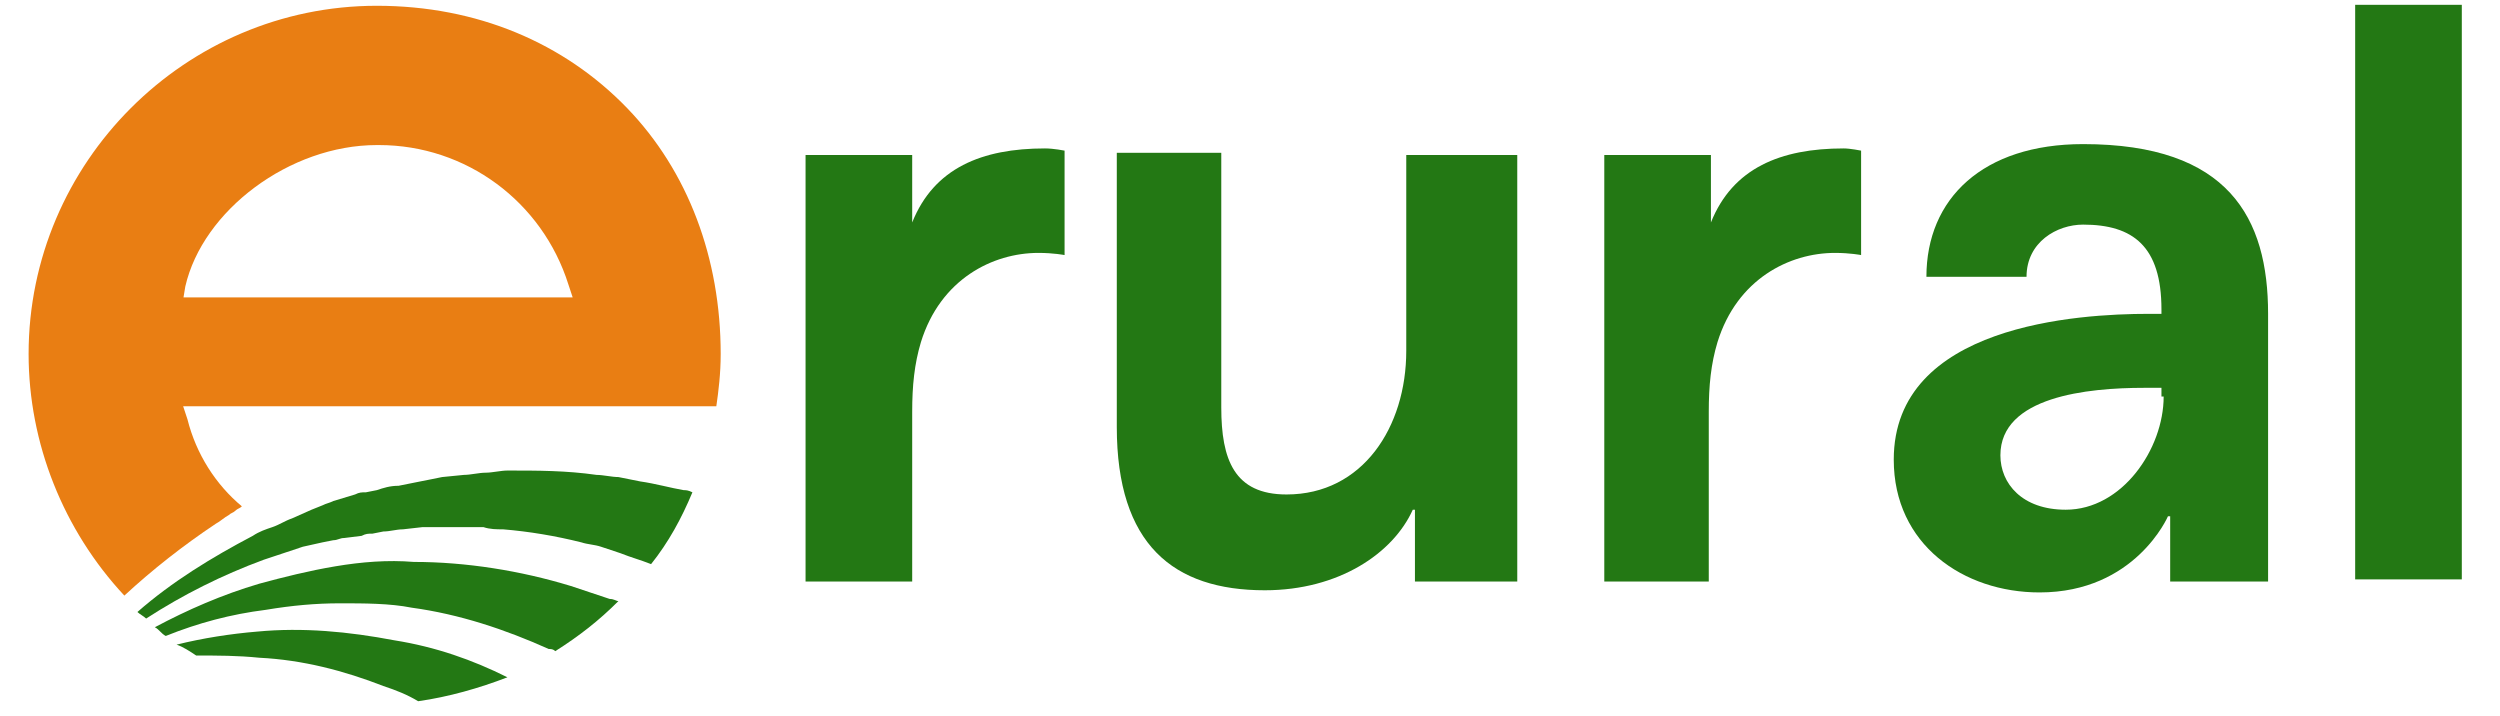 <?xml version="1.0" encoding="UTF-8"?>
<!DOCTYPE svg  PUBLIC '-//W3C//DTD SVG 1.1//EN'  'http://www.w3.org/Graphics/SVG/1.1/DTD/svg11.dtd'>
<svg width="200" height="57.25" version="1.1" viewBox="65.27 246.376 511.461 149.248" xmlns="http://www.w3.org/2000/svg" xmlns:xlink="http://www.w3.org/1999/xlink">
<defs>
<path id="g" d="m191.09 268.91c-13.16-13.61-31.32-21.33-52.2-21.33-39.94 0-72.62 32.68-72.62 72.62 0 18.61 7.26 36.77 19.97 50.39 5.9-5.45 12.26-10.44 19.06-14.98 0.91-0.46 1.82-1.36 2.73-1.82 0.45-0.45 0.91-0.45 1.36-0.9 0.45-0.46 0.91-0.46 1.36-0.91-5.45-4.54-9.53-10.9-11.35-18.16-0.06-0.18-0.36-1.09-0.9-2.72h111.2c0.46-3.18 0.91-6.81 0.91-10.9 0-19.97-6.81-38.12-19.52-51.29zm-92.59 39.95c0.27-1.64 0.42-2.55 0.45-2.73 3.63-15.88 21.79-29.5 39.94-29.5h0.46c18.15 0 34.04 11.8 39.49 29.05 0.06 0.18 0.36 1.09 0.9 2.72h-81.24v0.46z"/>
<path id="f" d="m147.52 392.62c-2.27-1.36-4.54-2.27-7.26-3.17-8.17-3.18-16.8-5.45-25.88-5.9-4.54-0.46-8.62-0.46-13.16-0.46-1.36-0.91-2.72-1.81-4.09-2.27 5.45-1.36 11.35-2.27 16.8-2.72 9.53-0.91 19.06 0 28.59 1.81 8.63 1.37 16.35 4.09 23.61 7.72-5.9 2.27-12.26 4.09-18.61 4.99z"/>
<path id="c" d="m176.11 382.18c-0.45-0.45-0.9-0.45-1.36-0.45-9.08-4.08-18.61-7.26-28.59-8.62-4.54-0.91-9.99-0.91-14.98-0.91-5 0-9.99 0.45-15.44 1.36-7.26 0.91-14.07 2.72-20.87 5.45-0.91-0.46-1.37-1.36-2.27-1.82 6.8-3.63 14.07-6.81 21.78-9.08 5-1.36 10.44-2.72 15.89-3.63s10.89-1.36 16.34-0.91c10.89 0 22.24 1.82 32.68 5 2.72 0.91 5.45 1.81 8.17 2.72 0.91 0 1.36 0.45 1.82 0.45-4.09 4.09-8.17 7.27-13.17 10.44z"/>
<path id="h" d="m196.09 364.03c-2.27-0.91-4.09-1.36-6.36-2.27-0.41-0.14-3.68-1.23-4.08-1.36-1.37-0.46-2.73-0.46-4.09-0.91-5.45-1.36-10.89-2.27-16.34-2.72-1.36 0-2.72 0-4.09-0.46h-4.08-6.35-2.27c-2.46 0.27-3.82 0.43-4.09 0.46-1.36 0-2.72 0.45-4.08 0.45-0.23 0.05-2.05 0.41-2.27 0.45-0.91 0-1.37 0-2.27 0.46-0.37 0.04-3.27 0.41-3.63 0.45-0.91 0-1.37 0.46-2.27 0.46-0.16 0.03-0.91 0.18-2.27 0.45-2.45 0.54-3.82 0.85-4.09 0.91-1.36 0.45-2.72 0.9-4.08 1.36-1.37 0.45-2.73 0.91-4.09 1.36-8.62 3.18-16.79 7.26-24.51 12.26-0.45-0.46-1.36-0.91-1.82-1.37 7.27-6.35 15.44-11.34 24.06-15.88 1.36-0.91 2.72-1.36 4.09-1.82 1.36-0.45 2.72-1.36 4.08-1.81 0.27-0.12 1.64-0.73 4.09-1.82 1.36-0.54 2.11-0.85 2.27-0.91 0.9-0.45 1.36-0.45 2.27-0.9 0.45-0.14 4.08-1.23 4.53-1.37 0.91-0.45 1.37-0.45 2.27-0.45 0.23-0.05 2.05-0.41 2.27-0.45 1.37-0.46 2.73-0.91 4.54-0.91 0.31-0.06 1.82-0.37 4.54-0.91l2.27-0.45 2.27-0.46c2.72-0.27 4.24-0.42 4.54-0.45 1.36 0 3.18-0.46 4.54-0.46s3.18-0.45 4.54-0.45c6.35 0 12.25 0 18.61 0.91 1.36 0 3.17 0.45 4.54 0.45 0.45 0.09 4.08 0.82 4.54 0.91 3.17 0.45 6.35 1.36 9.07 1.82 0.46 0 0.91 0 1.82 0.45-2.27 5.45-4.99 10.44-8.62 14.98z"/>
<path id="i" d="m551.49 268.26v21.33 55.83 21.79h22.24v-21.79-55.83-21.33-20.88h-22.24v20.88z"/>
<path id="e" d="m282.33 299.57s-2.27-0.45-5.45-0.45c-9.53 0-20.43 5.45-24.51 18.61-1.36 4.54-1.82 9.08-1.82 14.53v35.4h-22.24v-88.96h22.24v14.07c4.54-11.35 14.53-15.44 27.69-15.44 1.82 0 4.09 0.46 4.09 0.46v21.78z"/>
<path id="d" d="m376.74 344.96v22.7h-21.34v-14.98h-0.45c-4.08 9.08-15.43 16.8-30.86 16.8-19.07 0-30.87-9.54-30.87-34.05v-34.49-22.7h21.79v53.11c0 10.89 2.72 18.15 13.61 18.15 15.89 0 24.97-14.07 24.97-29.95v-40.85h23.15v66.26z"/>
<path id="a" d="m448.45 299.57s-2.27-0.45-5.44-0.45c-9.53 0-20.43 5.45-24.51 18.61-1.37 4.54-1.82 9.08-1.82 14.53v35.4h-21.79v-88.96h22.24v14.07c4.54-11.35 14.53-15.44 27.69-15.44 1.36 0 3.63 0.46 3.63 0.46v21.78z"/>
<path id="b" d="m462.07 304.11h20.88c0-7.26 6.35-10.89 11.8-10.89 10.44 0 16.34 4.54 16.34 17.7v0.91h-2.72c-14.53 0-53.11 2.27-53.11 30.41 0 17.7 14.53 27.69 30.41 27.69 19.98 0 26.78-15.89 26.78-15.89h0.46v13.62h20.42v-22.7-33.13c0-19.97-8.17-35.4-38.58-35.4-20.88 0-32.68 11.34-32.68 27.68zm49.48 24.97c0 10.89-8.63 23.6-20.43 23.6-9.08 0-13.62-5.45-13.62-11.35 0-12.25 18.16-14.07 29.96-14.07h3.63v1.82h0.46z"/>
</defs>
<use fill="#e97e13" xlink:href="#g"/>
<use fill-opacity="0" stroke="#000000" stroke-opacity="0" xlink:href="#g"/>
<use fill="#237814" xlink:href="#f"/>
<use fill-opacity="0" stroke="#000000" stroke-opacity="0" xlink:href="#f"/>
<use fill="#237814" xlink:href="#c"/>
<use fill-opacity="0" stroke="#000000" stroke-opacity="0" xlink:href="#c"/>
<use fill="#237814" xlink:href="#h"/>
<use fill-opacity="0" stroke="#000000" stroke-opacity="0" xlink:href="#h"/>
<use fill="#237814" xlink:href="#i"/>
<use fill-opacity="0" stroke="#000000" stroke-opacity="0" xlink:href="#i"/>
<use fill="#237814" xlink:href="#e"/>
<use fill-opacity="0" stroke="#000000" stroke-opacity="0" xlink:href="#e"/>
<use fill="#237814" xlink:href="#d"/>
<use fill-opacity="0" stroke="#000000" stroke-opacity="0" xlink:href="#d"/>
<use fill="#237814" xlink:href="#a"/>
<use fill-opacity="0" stroke="#000000" stroke-opacity="0" xlink:href="#a"/>
<use fill="#237814" xlink:href="#b"/>
<use fill-opacity="0" stroke="#000000" stroke-opacity="0" xlink:href="#b"/>
</svg>
